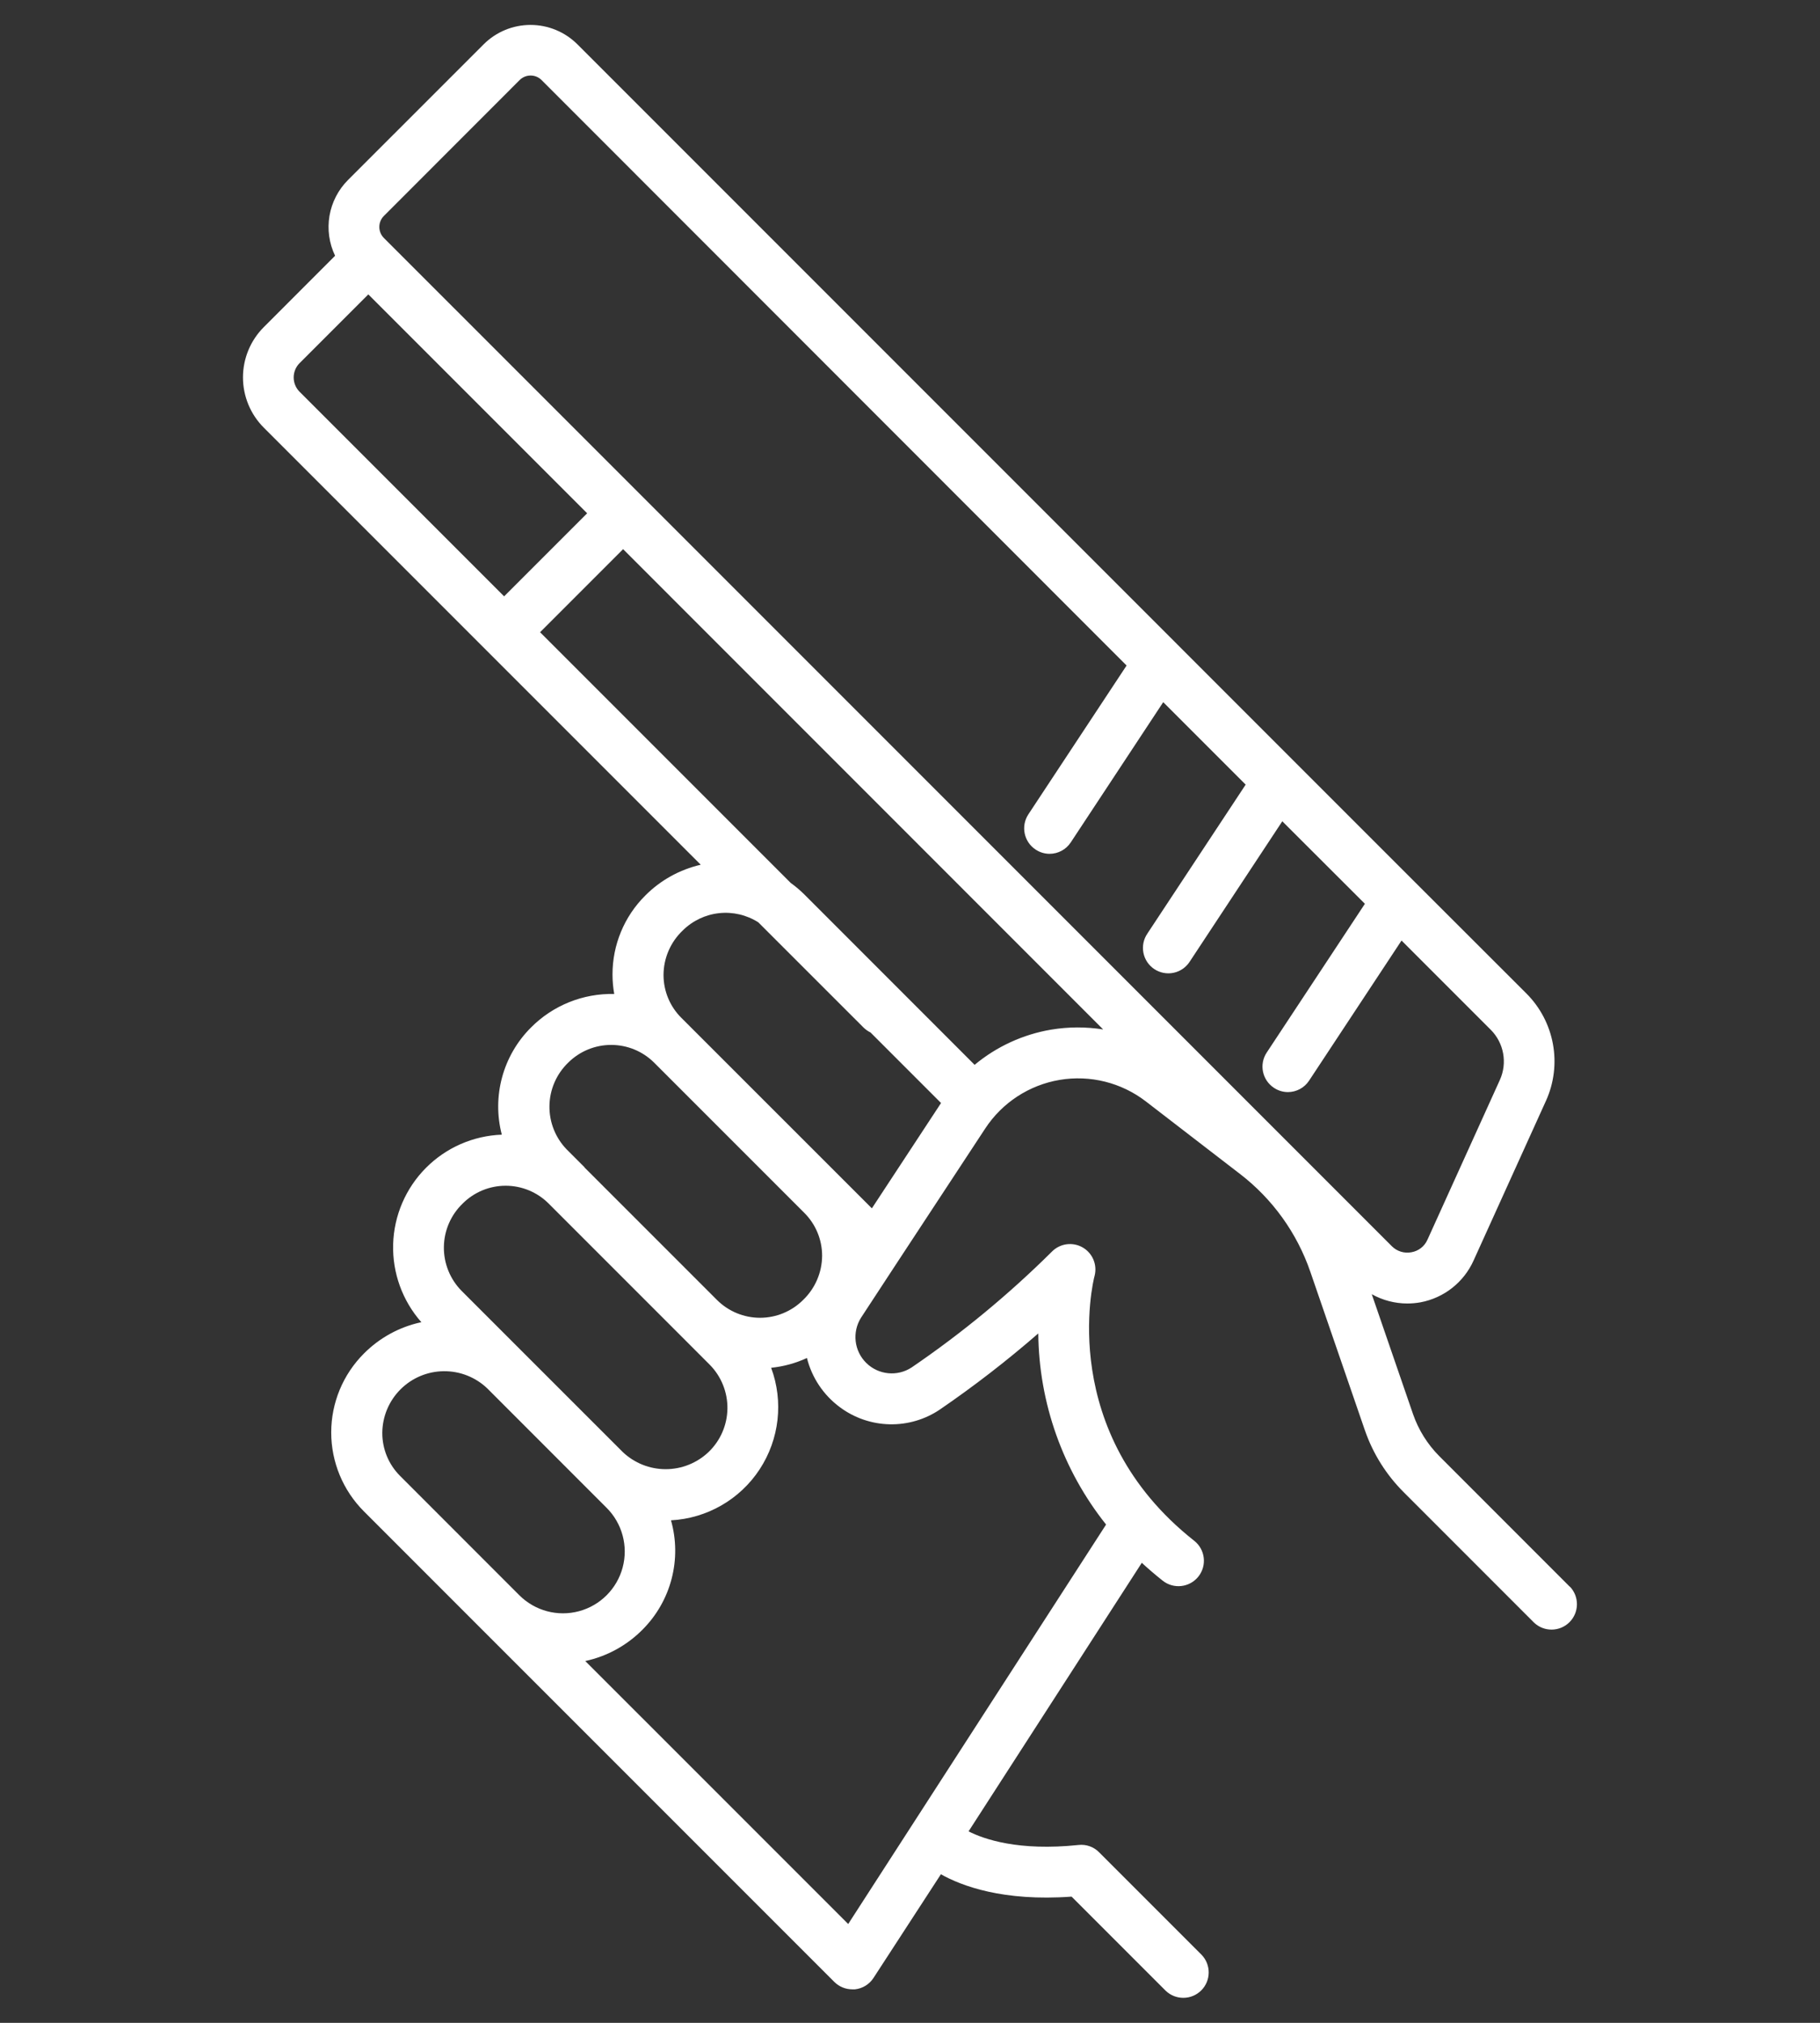 <svg xmlns="http://www.w3.org/2000/svg" xmlns:xlink="http://www.w3.org/1999/xlink" version="1.1" width="45" height="50" viewBox="0 0 45 50" xml:space="preserve">
<rect x="0" y="0" width="45" height="50" fill="#333333" stroke="none"/>
<g transform="matrix(0.097 0 0 0.097 22.499 24.999)" id="tUcLD0oUCPgG9P9z7vCz4"  >
<path stroke="none" fill="white" transform=" translate(-349.965, -279.966)" d="M 518.14 426.56 L 484.913 393.322 C 481.894 390.299 479.597 386.631 478.198 382.592 L 467.675 352.033 C 470.445 353.584 473.562 354.4 476.734 354.404 C 477.851 354.404 478.968 354.306 480.07 354.111 C 486.07 352.998 491.144 349.006 493.64 343.435 L 512.101 302.716 L 512.105 302.716 C 514.136 298.204 514.745 293.185 513.862 288.318 C 512.98 283.451 510.636 278.967 507.148 275.459 L 478.843 247.186 C 478.811 247.143 478.776 247.108 478.733 247.077 L 448.436 216.792 L 418.163 186.507 L 418.066 186.409 L 265.206 33.549 C 262.034 30.377 257.733 28.596 253.249 28.596 C 248.76 28.596 244.459 30.377 241.288 33.549 L 206.714 68.119 C 204.237 70.6 202.592 73.791 202.003 77.244 C 201.417 80.701 201.913 84.256 203.432 87.416 L 185.244 105.615 C 181.854 109.013 179.951 113.615 179.951 118.412 C 179.951 123.209 181.854 127.81 185.244 131.209 L 296.634 242.599 C 291.267 243.83 286.357 246.556 282.482 250.462 C 277.131 255.787 274.131 263.028 274.146 270.575 C 274.146 272.239 274.295 273.896 274.584 275.532 C 266.623 275.349 258.936 278.45 253.334 284.107 C 246.201 291.243 243.381 301.623 245.928 311.384 C 238.631 311.653 231.709 314.684 226.565 319.868 C 221.424 325.048 218.444 331.993 218.229 339.294 C 218.018 346.591 220.588 353.696 225.42 359.169 C 219.869 360.349 214.787 363.122 210.787 367.146 C 205.447 372.478 202.443 379.716 202.443 387.263 C 202.443 394.809 205.447 402.048 210.787 407.384 L 241.182 437.79 L 330.682 527.282 L 330.682 527.278 C 331.897 528.489 333.542 529.172 335.256 529.172 C 335.483 529.188 335.714 529.188 335.944 529.172 C 337.889 528.965 339.635 527.887 340.69 526.239 L 357.85 499.848 C 363.123 502.812 373.686 506.816 391.166 505.547 L 415.162 529.543 C 417.709 531.972 421.728 531.929 424.217 529.441 C 426.705 526.953 426.748 522.933 424.318 520.387 L 398.177 494.246 C 396.81 492.851 394.869 492.164 392.927 492.386 C 377.615 493.996 368.798 490.898 364.904 488.917 L 409.06 420.483 C 410.732 422.026 412.506 423.546 414.396 425.046 C 417.205 427.261 421.279 426.78 423.498 423.972 C 425.717 421.163 425.236 417.089 422.428 414.874 C 387.405 387.245 396.569 348.909 397.03 347.347 C 397.756 344.519 396.502 341.554 393.967 340.109 C 391.432 338.663 388.244 339.089 386.178 341.156 C 375.186 352.07 363.213 361.957 350.412 370.687 C 346.775 373.085 341.955 372.62 338.842 369.569 C 335.729 366.515 335.17 361.706 337.498 358.018 L 346.717 343.944 L 369.162 309.796 C 373.486 303.218 380.357 298.734 388.123 297.425 C 395.889 296.121 403.846 298.105 410.088 302.906 L 434.072 321.379 L 434.076 321.379 C 442.377 327.754 448.619 336.43 452.021 346.328 L 465.955 386.797 L 465.959 386.797 C 468.01 392.699 471.377 398.059 475.803 402.473 L 509.03 435.711 C 511.573 438.141 515.592 438.098 518.08 435.609 C 520.569 433.121 520.616 429.098 518.186 426.555 z M 215.87 77.27 L 250.464 42.653 C 252.015 41.106 254.526 41.106 256.073 42.653 L 405.183 191.833 L 380.148 229.755 C 378.18 232.739 379 236.755 381.984 238.724 C 383.039 239.435 384.277 239.814 385.551 239.818 C 387.726 239.818 389.758 238.724 390.953 236.907 L 414.523 201.173 L 435.535 222.185 L 410.5 260.115 L 410.5 260.119 C 409.508 261.549 409.141 263.322 409.473 265.03 C 409.801 266.737 410.809 268.24 412.262 269.201 C 413.715 270.158 415.492 270.494 417.191 270.127 C 418.895 269.76 420.375 268.721 421.305 267.248 L 444.875 231.525 L 465.93 252.548 L 440.895 290.47 C 438.926 293.455 439.746 297.466 442.731 299.439 C 443.785 300.15 445.028 300.529 446.297 300.533 C 448.473 300.533 450.504 299.439 451.699 297.623 L 475.269 261.912 L 498.019 284.662 C 501.363 288.025 502.285 293.099 500.34 297.424 L 481.879 338.143 L 481.875 338.147 C 481.137 339.842 479.59 341.045 477.765 341.35 C 475.949 341.69 474.086 341.108 472.789 339.799 L 281.489 148.499 L 215.864 82.882 C 214.321 81.331 214.321 78.823 215.864 77.272 z M 194.401 114.762 L 211.901 97.262 L 267.682 153.043 L 246.518 174.207 L 194.377 122.066 L 194.377 122.07 C 192.369 120.043 192.377 116.777 194.397 114.761 z M 292.026 259.372 C 294.522 256.884 297.796 255.321 301.299 254.938 C 304.803 254.559 308.335 255.38 311.307 257.274 L 338.116 284.071 C 338.64 284.587 339.249 285.017 339.909 285.337 L 357.889 303.317 L 340.256 330.157 L 291.697 281.618 C 288.783 278.727 287.147 274.79 287.147 270.68 C 287.166 266.403 288.928 262.32 292.026 259.371 z M 262.866 293.017 C 265.776 290.13 269.706 288.513 273.804 288.513 C 277.902 288.513 281.835 290.13 284.742 293.017 L 323.023 331.298 C 325.937 334.192 327.574 338.13 327.574 342.236 C 327.55 346.498 325.796 350.568 322.718 353.513 C 319.808 356.415 315.863 358.044 311.753 358.044 C 307.64 358.044 303.699 356.415 300.788 353.513 L 267.015 319.747 L 267.015 319.692 L 262.562 315.239 L 262.562 315.243 C 259.629 312.267 258.011 308.239 258.07 304.063 C 258.129 299.887 259.855 295.911 262.867 293.016 z M 235.971 328.915 C 238.877 326.02 242.807 324.395 246.909 324.395 C 251.011 324.395 254.94 326.02 257.847 328.915 L 291.644 362.712 L 298.941 370.017 C 301.875 372.993 303.492 377.021 303.437 381.201 C 303.378 385.377 301.648 389.361 298.632 392.252 C 295.683 395.06 291.769 396.623 287.694 396.623 C 283.624 396.623 279.706 395.06 276.756 392.252 L 251.412 366.92 L 235.693 351.201 L 235.697 351.205 C 232.744 348.228 231.111 344.193 231.162 340.002 C 231.213 335.81 232.947 331.814 235.971 328.916 z M 215.463 387.341 C 215.498 383.2 217.158 379.239 220.08 376.31 C 223.002 373.376 226.959 371.704 231.1 371.658 C 235.241 371.607 239.237 373.181 242.229 376.044 L 267.581 401.407 L 272.644 406.47 C 276.624 410.446 278.183 416.239 276.73 421.673 C 275.28 427.106 271.038 431.356 265.609 432.814 C 260.175 434.275 254.379 432.724 250.398 428.751 L 220.003 398.345 C 217.077 395.435 215.44 391.47 215.463 387.341 z M 357.653 381.38 C 366.36 375.419 374.715 368.958 382.676 362.032 C 382.836 379.743 388.922 396.887 399.957 410.735 L 334.223 512.525 L 267.2 445.513 C 272.743 444.318 277.813 441.536 281.802 437.505 C 285.376 433.927 287.935 429.462 289.208 424.567 C 290.486 419.673 290.431 414.524 289.052 409.657 C 298.22 409.165 306.607 404.349 311.642 396.677 C 316.681 389.001 317.771 379.392 314.583 370.786 C 317.74 370.466 320.822 369.622 323.704 368.294 C 324.962 373.306 327.919 377.728 332.072 380.806 C 335.744 383.552 340.185 385.083 344.771 385.185 C 349.357 385.29 353.86 383.962 357.654 381.384 z M 385.958 284.614 L 385.958 284.618 C 378.778 285.833 372.048 288.927 366.446 293.587 L 323.091 250.22 C 321.997 249.13 320.821 248.134 319.568 247.232 L 255.681 183.345 L 276.845 162.181 L 399.215 284.571 C 394.824 283.875 390.351 283.887 385.969 284.617 z" stroke-linecap="round" />
</g>
</svg>